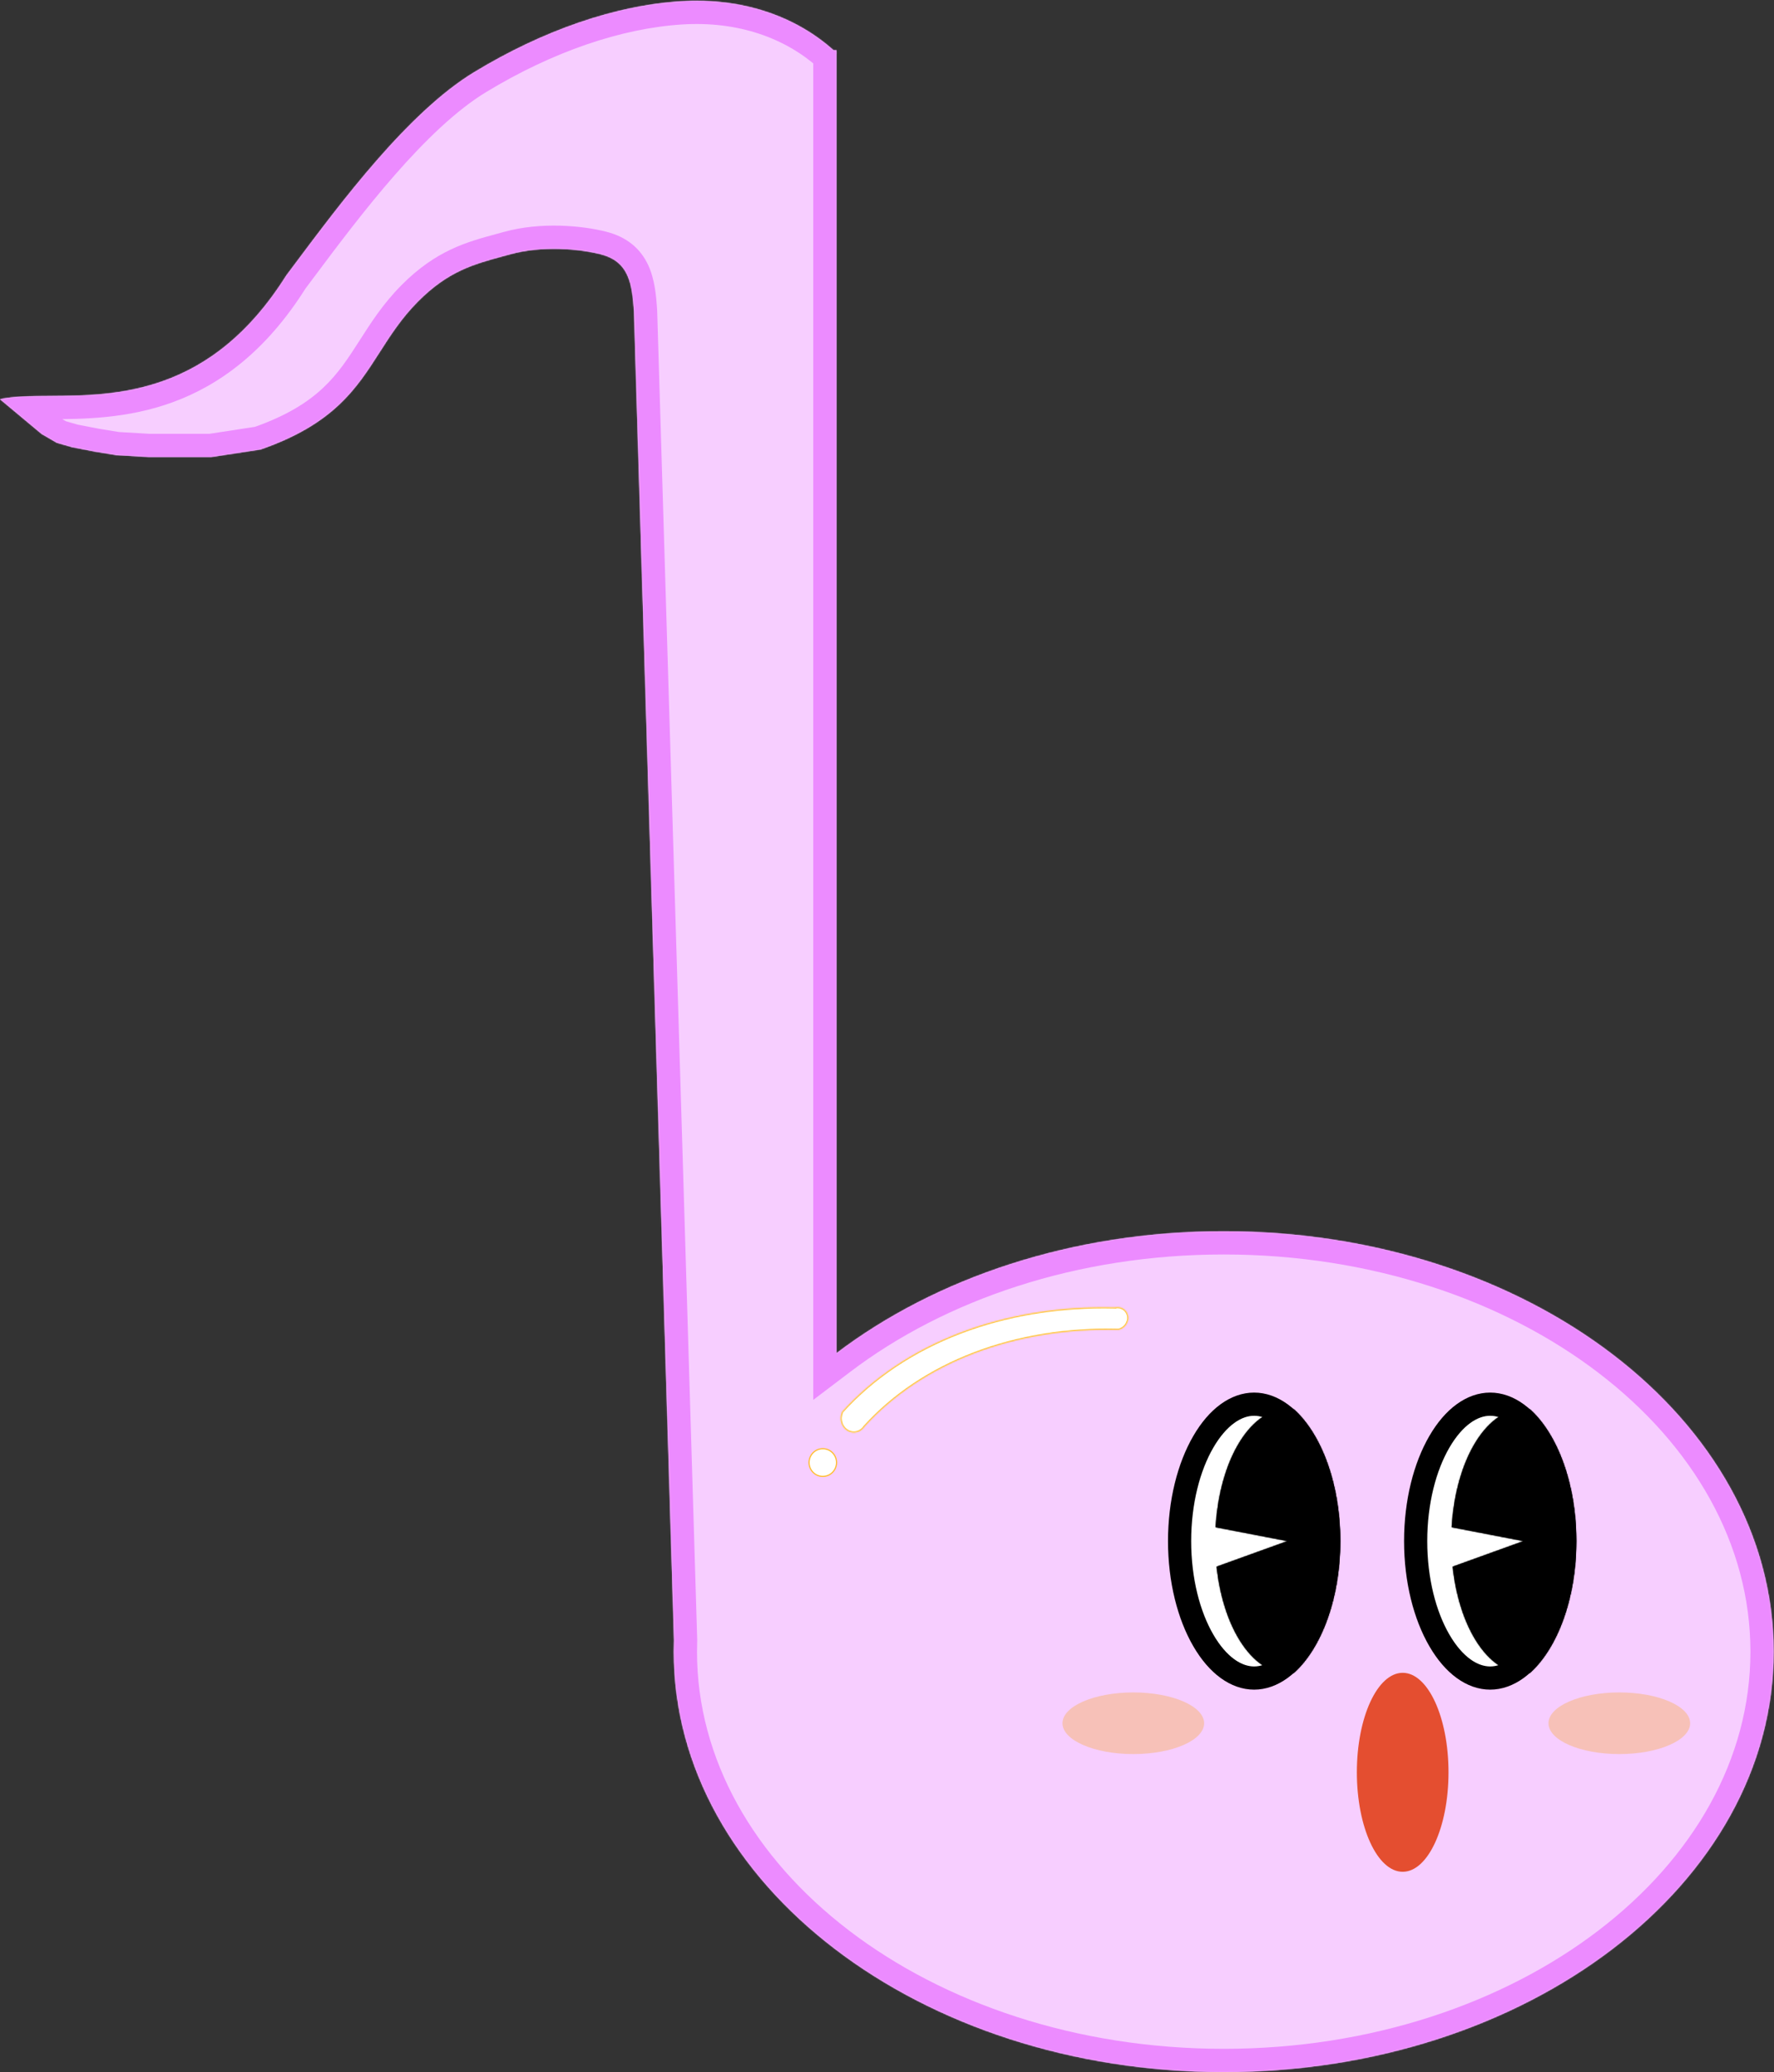 <svg width="1531" height="1787" viewBox="0 0 1531 1787" fill="none" xmlns="http://www.w3.org/2000/svg">
<rect x="0" y="0" width="1531" height="1787" fill="#333333" stroke="none"/>
<mask id="path-1-inside-1_351_2992" fill="white">
<path fill-rule="evenodd" clip-rule="evenodd" d="M721.86 45.611C721.935 45.681 722.01 45.751 722.085 45.821L721.86 46.178V744.307V1167.09C807.633 1102.08 925.725 1061.92 1056.1 1061.92C1318.19 1061.92 1530.66 1224.23 1530.66 1424.46C1530.66 1624.68 1318.19 1787 1056.1 1787C793.999 1787 581.527 1624.68 581.527 1424.46C581.527 1421.13 581.586 1417.81 581.702 1414.51L547.175 268.912C545.598 243.711 542.404 225.444 518.543 219.296C499.875 214.487 467.77 211.671 440.224 219.296C438.027 219.905 435.854 220.494 433.701 221.077C408.858 227.813 386.657 233.832 360.562 260.146C346.458 274.369 336.953 289.199 327.565 303.846C307.475 335.193 287.924 365.698 224.979 387.601L182.309 394.137H154.222H128.296L100.479 392.503L82.116 389.506L62.399 385.694L49.068 381.882L35.933 374.256L0.014 344.299C11.487 341.729 26.057 341.648 42.703 341.556C100.115 341.237 182.222 340.783 247.127 237.543C249.111 234.896 251.138 232.185 253.206 229.419C294.555 174.127 352.494 96.649 409.28 62.244C468.906 26.118 530.957 4.794 587.012 1.167C641.499 -2.359 687.257 14.643 719.351 43.319H721.86V45.611Z"/>
</mask>
<path fill-rule="evenodd" clip-rule="evenodd" d="M721.86 45.611C721.935 45.681 722.01 45.751 722.085 45.821L721.86 46.178V744.307V1167.09C807.633 1102.08 925.725 1061.92 1056.1 1061.92C1318.19 1061.92 1530.66 1224.23 1530.66 1424.46C1530.66 1624.68 1318.19 1787 1056.1 1787C793.999 1787 581.527 1624.68 581.527 1424.46C581.527 1421.13 581.586 1417.81 581.702 1414.51L547.175 268.912C545.598 243.711 542.404 225.444 518.543 219.296C499.875 214.487 467.77 211.671 440.224 219.296C438.027 219.905 435.854 220.494 433.701 221.077C408.858 227.813 386.657 233.832 360.562 260.146C346.458 274.369 336.953 289.199 327.565 303.846C307.475 335.193 287.924 365.698 224.979 387.601L182.309 394.137H154.222H128.296L100.479 392.503L82.116 389.506L62.399 385.694L49.068 381.882L35.933 374.256L0.014 344.299C11.487 341.729 26.057 341.648 42.703 341.556C100.115 341.237 182.222 340.783 247.127 237.543C249.111 234.896 251.138 232.185 253.206 229.419C294.555 174.127 352.494 96.649 409.28 62.244C468.906 26.118 530.957 4.794 587.012 1.167C641.499 -2.359 687.257 14.643 719.351 43.319H721.86V45.611Z" fill="#F7CEFF"/>
<path d="M722.085 45.821L735.763 31.229L747.818 42.529L738.996 56.5L722.085 45.821ZM721.86 45.611L708.215 60.232L701.86 54.302V45.611H721.86ZM721.86 46.178H701.86V40.391L704.95 35.499L721.86 46.178ZM721.86 1167.09L733.941 1183.03L701.86 1207.34V1167.09H721.86ZM581.702 1414.51L601.693 1413.91L601.713 1414.56L601.69 1415.21L581.702 1414.51ZM547.175 268.912L567.136 267.662L567.156 267.986L567.166 268.309L547.175 268.912ZM518.543 219.296L513.553 238.664L518.543 219.296ZM440.224 219.296L434.888 200.021L434.888 200.021L440.224 219.296ZM433.701 221.077L438.934 240.381L438.934 240.381L433.701 221.077ZM360.562 260.146L374.763 274.229V274.229L360.562 260.146ZM327.565 303.846L344.404 314.638V314.638L327.565 303.846ZM224.979 387.601L231.552 406.49L229.82 407.092L228.007 407.37L224.979 387.601ZM182.309 394.137L185.337 413.906L183.832 414.137H182.309V394.137ZM128.296 394.137V414.137H127.709L127.123 414.102L128.296 394.137ZM100.479 392.503L99.306 412.468L98.276 412.408L97.257 412.241L100.479 392.503ZM82.116 389.506L78.895 409.245L78.607 409.198L78.32 409.142L82.116 389.506ZM62.399 385.694L58.603 405.331L57.743 405.164L56.9 404.923L62.399 385.694ZM49.068 381.882L43.569 401.111L41.178 400.427L39.027 399.178L49.068 381.882ZM35.933 374.256L25.892 391.553L24.425 390.702L23.123 389.615L35.933 374.256ZM0.014 344.299L-12.796 359.659L-43.97 333.659L-4.359 324.783L0.014 344.299ZM42.703 341.556L42.813 361.555L42.703 341.556ZM247.127 237.543L230.195 226.898L230.631 226.205L231.122 225.55L247.127 237.543ZM253.206 229.419L269.223 241.397L269.223 241.397L253.206 229.419ZM409.28 62.244L419.644 79.35L409.28 62.244ZM587.012 1.167L585.72 -18.791L587.012 1.167ZM719.351 43.319V63.319H711.717L706.025 58.233L719.351 43.319ZM721.86 43.319V23.319H741.86V43.319H721.86ZM708.408 60.413C708.342 60.351 708.277 60.291 708.215 60.232L735.506 30.989C735.594 31.071 735.679 31.151 735.763 31.229L708.408 60.413ZM704.95 35.499L705.175 35.142L738.996 56.5L738.771 56.856L704.95 35.499ZM701.86 744.307V46.178H741.86V744.307H701.86ZM701.86 1167.09V744.307H741.86V1167.09H701.86ZM1056.1 1081.92C929.702 1081.92 815.943 1120.87 733.941 1183.03L709.78 1151.15C799.323 1083.28 921.748 1041.92 1056.1 1041.92V1081.92ZM1510.66 1424.46C1510.66 1331.89 1461.6 1246.7 1379.52 1184C1297.43 1121.28 1183.15 1081.92 1056.1 1081.92V1041.92C1191.14 1041.92 1314.14 1083.71 1403.81 1152.21C1493.49 1220.72 1550.66 1316.8 1550.66 1424.46H1510.66ZM1056.1 1767C1183.15 1767 1297.43 1727.63 1379.52 1664.92C1461.6 1602.22 1510.66 1517.02 1510.66 1424.46H1550.66C1550.66 1532.12 1493.49 1628.19 1403.81 1696.71C1314.14 1765.21 1191.14 1807 1056.1 1807V1767ZM601.527 1424.46C601.527 1517.02 650.591 1602.22 732.666 1664.92C814.76 1727.63 929.043 1767 1056.1 1767V1807C921.051 1807 798.05 1765.21 708.384 1696.71C618.7 1628.19 561.527 1532.12 561.527 1424.46H601.527ZM601.69 1415.21C601.582 1418.28 601.527 1421.37 601.527 1424.46H561.527C561.527 1420.9 561.59 1417.34 561.715 1413.8L601.69 1415.21ZM567.166 268.309L601.693 1413.91L561.712 1415.11L527.184 269.514L567.166 268.309ZM523.532 199.929C540.862 204.393 552.653 214.24 559.324 228.469C565.128 240.85 566.366 255.366 567.136 267.662L527.214 270.161C526.406 257.257 525.259 250.039 523.107 245.449C521.822 242.708 520.085 240.347 513.553 238.664L523.532 199.929ZM434.888 200.021C466.666 191.225 502.454 194.499 523.532 199.929L513.553 238.664C497.296 234.476 468.875 232.118 445.559 238.572L434.888 200.021ZM428.467 201.774C430.628 201.188 432.75 200.613 434.888 200.021L445.559 238.572C443.303 239.196 441.079 239.799 438.934 240.381L428.467 201.774ZM346.361 246.063C376.329 215.843 402.864 208.716 428.468 201.774L438.934 240.381C414.853 246.909 396.986 251.82 374.763 274.229L346.361 246.063ZM310.727 293.054C320.033 278.534 330.568 261.989 346.361 246.063L374.763 274.229C362.347 286.749 353.872 299.865 344.404 314.638L310.727 293.054ZM218.406 368.711C247.627 358.544 265.729 346.775 278.679 334.66C291.877 322.313 300.575 308.893 310.727 293.054L344.404 314.638C334.464 330.146 323.342 347.652 306.006 363.87C288.422 380.32 265.276 394.755 231.552 406.49L218.406 368.711ZM179.281 374.367L221.951 367.831L228.007 407.37L185.337 413.906L179.281 374.367ZM154.222 374.137H182.309V414.137H154.222V374.137ZM128.296 374.137H154.222V414.137H128.296V374.137ZM101.652 372.537L129.468 374.171L127.123 414.102L99.306 412.468L101.652 372.537ZM85.338 369.767L103.7 372.764L97.257 412.241L78.895 409.245L85.338 369.767ZM66.195 366.058L85.912 369.869L78.32 409.142L58.603 405.331L66.195 366.058ZM54.568 362.652L67.899 366.465L56.9 404.923L43.569 401.111L54.568 362.652ZM45.974 356.96L59.109 364.585L39.027 399.178L25.892 391.553L45.974 356.96ZM12.824 328.94L48.743 358.897L23.123 389.615L-12.796 359.659L12.824 328.94ZM42.813 361.555C25.39 361.652 13.287 361.821 4.387 363.815L-4.359 324.783C9.687 321.636 26.724 321.644 42.592 321.556L42.813 361.555ZM264.059 248.188C229.371 303.364 189.163 332.276 148.956 346.935C109.462 361.334 71.29 361.398 42.813 361.555L42.592 321.556C71.527 321.396 103.115 321.072 135.254 309.355C166.681 297.897 199.979 274.961 230.195 226.898L264.059 248.188ZM269.223 241.397C267.155 244.162 265.123 246.88 263.133 249.535L231.122 225.55C233.099 222.912 235.12 220.209 237.19 217.441L269.223 241.397ZM419.644 79.35C393.917 94.937 366.855 121.048 340.507 151.167C314.34 181.081 289.961 213.665 269.223 241.397L237.19 217.442C257.8 189.881 283.065 156.08 310.401 124.831C337.557 93.787 367.857 63.957 398.916 45.139L419.644 79.35ZM588.303 21.125C536.141 24.501 477.17 44.495 419.644 79.35L398.916 45.139C460.642 7.741 525.774 -14.912 585.72 -18.791L588.303 21.125ZM706.025 58.233C678.177 33.351 637.779 17.924 588.303 21.125L585.72 -18.791C645.22 -22.642 696.337 -4.065 732.676 28.405L706.025 58.233ZM721.86 63.319H719.351V23.319H721.86V63.319ZM701.86 45.611V43.319H741.86V45.611H701.86Z" fill="#EC8BFF" mask="url(#path-1-inside-1_351_2992)"/>
<path d="M1221.75 1329.12C1221.75 1363.05 1229.75 1393.28 1242.16 1414.68C1254.72 1436.34 1270.59 1447.22 1286.05 1447.22C1301.51 1447.22 1317.38 1436.34 1329.94 1414.68C1342.35 1393.28 1350.35 1363.05 1350.35 1329.12C1350.35 1295.19 1342.35 1264.96 1329.94 1243.56C1317.38 1221.9 1301.51 1211.02 1286.05 1211.02C1270.59 1211.02 1254.72 1221.9 1242.16 1243.56C1229.75 1264.96 1221.75 1295.19 1221.75 1329.12Z" fill="white" stroke="black" stroke-width="20"/>
<mask id="path-4-inside-2_351_2992" fill="white">
<path fill-rule="evenodd" clip-rule="evenodd" d="M1320.47 1215.56C1319.22 1215.35 1317.96 1215.21 1316.69 1215.14C1300.98 1214.28 1285.67 1224.31 1273.83 1243.22C1261.99 1262.14 1254.49 1288.55 1252.84 1317.15L1314.81 1329.11L1253.67 1351.17C1256.71 1379.39 1265.47 1404.47 1278.19 1421.37C1290.43 1437.63 1305.46 1445.17 1320.48 1442.66C1344.18 1421.26 1360.35 1378.44 1360.35 1329.12C1360.35 1279.78 1344.18 1236.97 1320.47 1215.56Z"/>
</mask>
<path fill-rule="evenodd" clip-rule="evenodd" d="M1320.47 1215.56C1319.22 1215.35 1317.96 1215.21 1316.69 1215.14C1300.98 1214.28 1285.67 1224.31 1273.83 1243.22C1261.99 1262.14 1254.49 1288.55 1252.84 1317.15L1314.81 1329.11L1253.67 1351.17C1256.71 1379.39 1265.47 1404.47 1278.19 1421.37C1290.43 1437.63 1305.46 1445.17 1320.48 1442.66C1344.18 1421.26 1360.35 1378.44 1360.35 1329.12C1360.35 1279.78 1344.18 1236.97 1320.47 1215.56Z" fill="black"/>
<path d="M1320.47 1215.56L1320.64 1214.58L1320.92 1214.63L1321.14 1214.82L1320.47 1215.56ZM1316.69 1215.14L1316.75 1214.15L1316.69 1215.14ZM1273.83 1243.22L1272.98 1242.69L1273.83 1243.22ZM1252.84 1317.15L1252.65 1318.13L1251.79 1317.96L1251.84 1317.09L1252.84 1317.15ZM1314.81 1329.11L1315 1328.13L1318.57 1328.82L1315.15 1330.05L1314.81 1329.11ZM1253.67 1351.17L1252.68 1351.28L1252.59 1350.5L1253.33 1350.23L1253.67 1351.17ZM1278.19 1421.37L1277.39 1421.97L1278.19 1421.37ZM1320.48 1442.66L1321.15 1443.41L1320.93 1443.6L1320.64 1443.65L1320.48 1442.66ZM1320.31 1216.55C1319.09 1216.35 1317.87 1216.21 1316.64 1216.14L1316.75 1214.15C1318.05 1214.22 1319.35 1214.36 1320.64 1214.58L1320.31 1216.55ZM1316.64 1216.14C1301.43 1215.3 1286.41 1225 1274.67 1243.75L1272.98 1242.69C1284.92 1223.61 1300.53 1213.25 1316.75 1214.15L1316.64 1216.14ZM1274.67 1243.75C1262.94 1262.49 1255.48 1288.72 1253.84 1317.21L1251.84 1317.09C1253.5 1288.37 1261.03 1261.79 1272.98 1242.69L1274.67 1243.75ZM1253.03 1316.17L1315 1328.13L1314.62 1330.1L1252.65 1318.13L1253.03 1316.17ZM1315.15 1330.05L1254.01 1352.11L1253.33 1350.23L1314.47 1328.17L1315.15 1330.05ZM1254.67 1351.07C1257.7 1379.16 1266.41 1404.05 1278.99 1420.77L1277.39 1421.97C1264.53 1404.88 1255.73 1379.62 1252.68 1351.28L1254.67 1351.07ZM1278.99 1420.77C1291.09 1436.84 1305.78 1444.1 1320.31 1441.68L1320.64 1443.65C1305.13 1446.24 1289.76 1438.41 1277.39 1421.97L1278.99 1420.77ZM1319.81 1441.92C1343.23 1420.77 1359.35 1378.28 1359.35 1329.12H1361.35C1361.35 1378.61 1345.13 1421.75 1321.15 1443.41L1319.81 1441.92ZM1359.35 1329.12C1359.35 1279.95 1343.22 1237.45 1319.8 1216.31L1321.14 1214.82C1345.13 1236.48 1361.35 1279.62 1361.35 1329.12H1359.35Z" fill="black" mask="url(#path-4-inside-2_351_2992)"/>
<path d="M1018.02 1329.12C1018.02 1363.05 1026.02 1393.28 1038.44 1414.68C1051 1436.34 1066.87 1447.22 1082.32 1447.22C1097.78 1447.22 1113.65 1436.34 1126.21 1414.68C1138.63 1393.28 1146.62 1363.05 1146.62 1329.12C1146.62 1295.19 1138.63 1264.96 1126.21 1243.56C1113.65 1221.9 1097.78 1211.02 1082.32 1211.02C1066.87 1211.02 1051 1221.9 1038.44 1243.56C1026.02 1264.96 1018.02 1295.19 1018.02 1329.12Z" fill="white" stroke="black" stroke-width="20"/>
<mask id="path-7-inside-3_351_2992" fill="white">
<path fill-rule="evenodd" clip-rule="evenodd" d="M1116.74 1215.56C1115.49 1215.35 1114.23 1215.21 1112.97 1215.14C1097.25 1214.28 1081.94 1224.31 1070.1 1243.22C1058.26 1262.14 1050.76 1288.55 1049.11 1317.15L1111.09 1329.11L1049.95 1351.17C1052.99 1379.39 1061.74 1404.47 1074.46 1421.37C1086.7 1437.63 1101.73 1445.17 1116.75 1442.66C1140.45 1421.26 1156.62 1378.44 1156.62 1329.12C1156.62 1279.78 1140.45 1236.97 1116.74 1215.56Z"/>
</mask>
<path fill-rule="evenodd" clip-rule="evenodd" d="M1116.74 1215.56C1115.49 1215.35 1114.23 1215.21 1112.97 1215.14C1097.25 1214.28 1081.94 1224.31 1070.1 1243.22C1058.26 1262.14 1050.76 1288.55 1049.11 1317.15L1111.09 1329.11L1049.95 1351.17C1052.99 1379.39 1061.74 1404.47 1074.46 1421.37C1086.7 1437.63 1101.73 1445.17 1116.75 1442.66C1140.45 1421.26 1156.62 1378.44 1156.62 1329.12C1156.62 1279.78 1140.45 1236.97 1116.74 1215.56Z" fill="black"/>
<path d="M1116.74 1215.56L1116.91 1214.58L1117.2 1214.63L1117.41 1214.82L1116.74 1215.56ZM1112.97 1215.14L1113.02 1214.15L1112.97 1215.14ZM1070.1 1243.22L1069.25 1242.69L1070.1 1243.22ZM1049.11 1317.15L1048.92 1318.13L1048.06 1317.96L1048.11 1317.09L1049.11 1317.15ZM1111.09 1329.11L1111.28 1328.13L1114.84 1328.82L1111.43 1330.05L1111.09 1329.11ZM1049.95 1351.17L1048.95 1351.28L1048.87 1350.5L1049.61 1350.23L1049.95 1351.17ZM1074.46 1421.37L1073.66 1421.97L1074.46 1421.37ZM1116.75 1442.66L1117.42 1443.41L1117.2 1443.6L1116.92 1443.65L1116.75 1442.66ZM1116.58 1216.55C1115.36 1216.35 1114.14 1216.21 1112.91 1216.14L1113.02 1214.15C1114.32 1214.22 1115.62 1214.36 1116.91 1214.58L1116.58 1216.55ZM1112.91 1216.14C1097.71 1215.3 1082.69 1225 1070.95 1243.75L1069.25 1242.69C1081.2 1223.61 1096.8 1213.25 1113.02 1214.15L1112.91 1216.14ZM1070.95 1243.75C1059.22 1262.49 1051.75 1288.72 1050.11 1317.21L1048.11 1317.09C1049.77 1288.37 1057.3 1261.79 1069.25 1242.69L1070.95 1243.75ZM1049.3 1316.17L1111.28 1328.13L1110.9 1330.1L1048.92 1318.13L1049.3 1316.17ZM1111.43 1330.05L1050.29 1352.11L1049.61 1350.23L1110.75 1328.17L1111.43 1330.05ZM1050.94 1351.07C1053.97 1379.16 1062.68 1404.05 1075.26 1420.77L1073.66 1421.97C1060.81 1404.88 1052.01 1379.62 1048.95 1351.28L1050.94 1351.07ZM1075.26 1420.77C1087.36 1436.84 1102.06 1444.1 1116.59 1441.68L1116.92 1443.65C1101.41 1446.24 1086.04 1438.41 1073.66 1421.97L1075.26 1420.77ZM1116.08 1441.92C1139.5 1420.77 1155.62 1378.28 1155.62 1329.12H1157.62C1157.62 1378.61 1141.41 1421.75 1117.42 1443.41L1116.08 1441.92ZM1155.62 1329.12C1155.62 1279.95 1139.5 1237.45 1116.07 1216.31L1117.41 1214.82C1141.4 1236.48 1157.62 1279.62 1157.62 1329.12H1155.62Z" fill="black" mask="url(#path-7-inside-3_351_2992)"/>
<ellipse cx="978.064" cy="1486.21" rx="61.119" ry="26.586" fill="#F7C1B8"/>
<ellipse cx="1397.5" cy="1486.21" rx="61.119" ry="26.586" fill="#F7C1B8"/>
<ellipse cx="1210.55" cy="1528.51" rx="39.547" ry="85.801" fill="#E44E30"/>
<path d="M721.948 1261.38C721.948 1267.98 716.638 1273.33 710.095 1273.33C703.553 1273.33 698.242 1267.98 698.242 1261.38C698.242 1254.77 703.553 1249.42 710.095 1249.42C716.638 1249.42 721.948 1254.77 721.948 1261.38Z" fill="white" stroke="#FFBD2E"/>
<mask id="path-13-inside-4_351_2992" fill="white">
<path fill-rule="evenodd" clip-rule="evenodd" d="M969.663 1128.85C967.524 1127.43 964.845 1126.95 962.216 1127.52L962.224 1127.57C914.844 1126.38 869.309 1133.8 828.674 1149.34C787.967 1164.9 753.121 1188.25 726.479 1217.82L726.623 1217.91C725.389 1220.67 725.153 1223.83 725.973 1226.77C726.843 1229.88 728.827 1232.5 731.49 1234.04C734.153 1235.58 737.276 1235.92 740.173 1234.99C742.649 1234.19 744.787 1232.51 746.251 1230.25C770.978 1203.07 803.191 1181.58 840.764 1167.21C878.627 1152.73 921.057 1145.82 965.205 1146.94L965.209 1146.97C965.244 1146.96 965.279 1146.95 965.314 1146.95C965.337 1146.95 965.36 1146.95 965.383 1146.95L965.38 1146.93C967.94 1146.33 970.236 1144.78 971.779 1142.6C973.358 1140.37 974.021 1137.67 973.624 1135.09C973.227 1132.51 971.802 1130.27 969.663 1128.85Z"/>
</mask>
<path fill-rule="evenodd" clip-rule="evenodd" d="M969.663 1128.85C967.524 1127.43 964.845 1126.95 962.216 1127.52L962.224 1127.57C914.844 1126.38 869.309 1133.8 828.674 1149.34C787.967 1164.9 753.121 1188.25 726.479 1217.82L726.623 1217.91C725.389 1220.67 725.153 1223.83 725.973 1226.77C726.843 1229.88 728.827 1232.5 731.49 1234.04C734.153 1235.58 737.276 1235.92 740.173 1234.99C742.649 1234.19 744.787 1232.51 746.251 1230.25C770.978 1203.07 803.191 1181.58 840.764 1167.21C878.627 1152.73 921.057 1145.82 965.205 1146.94L965.209 1146.97C965.244 1146.96 965.279 1146.95 965.314 1146.95C965.337 1146.95 965.36 1146.95 965.383 1146.95L965.38 1146.93C967.94 1146.33 970.236 1144.78 971.779 1142.6C973.358 1140.37 974.021 1137.67 973.624 1135.09C973.227 1132.51 971.802 1130.27 969.663 1128.85Z" fill="white"/>
<path d="M962.216 1127.52L962.004 1126.55L961.085 1126.75L961.228 1127.68L962.216 1127.52ZM969.663 1128.85L969.11 1129.68V1129.68L969.663 1128.85ZM962.224 1127.57L962.199 1128.57L963.394 1128.6L963.212 1127.42L962.224 1127.57ZM828.674 1149.34L828.317 1148.4L828.674 1149.34ZM726.479 1217.82L725.736 1217.15L724.974 1217.99L725.911 1218.64L726.479 1217.82ZM726.623 1217.91L727.536 1218.32L727.876 1217.56L727.191 1217.09L726.623 1217.91ZM725.973 1226.77L726.937 1226.5L725.973 1226.77ZM731.49 1234.04L731.991 1233.17H731.991L731.49 1234.04ZM740.173 1234.99L740.48 1235.94H740.48L740.173 1234.99ZM746.251 1230.25L745.511 1229.58L745.456 1229.64L745.411 1229.71L746.251 1230.25ZM840.764 1167.21L840.407 1166.28L840.764 1167.21ZM965.205 1146.94L966.194 1146.79L966.066 1145.96L965.231 1145.94L965.205 1146.94ZM965.209 1146.97L964.221 1147.12L964.383 1148.17L965.422 1147.95L965.209 1146.97ZM965.314 1146.95L965.34 1145.95L965.215 1145.94L965.092 1145.97L965.314 1146.95ZM965.383 1146.95L965.357 1147.95L966.549 1147.98L966.372 1146.8L965.383 1146.95ZM965.38 1146.93L965.152 1145.96L964.254 1146.17L964.391 1147.08L965.38 1146.93ZM971.779 1142.6L972.595 1143.18V1143.18L971.779 1142.6ZM973.624 1135.09L974.613 1134.94V1134.94L973.624 1135.09ZM962.429 1128.5C964.807 1127.98 967.208 1128.42 969.11 1129.68L970.216 1128.02C967.839 1126.44 964.882 1125.92 962.004 1126.55L962.429 1128.5ZM963.212 1127.42L963.205 1127.37L961.228 1127.68L961.235 1127.73L963.212 1127.42ZM829.031 1150.27C869.534 1134.78 914.937 1127.38 962.199 1128.57L962.249 1126.57C914.75 1125.38 869.085 1132.81 828.317 1148.4L829.031 1150.27ZM727.222 1218.49C753.748 1189.05 788.458 1165.78 829.031 1150.27L828.317 1148.4C787.477 1164.02 752.494 1187.45 725.736 1217.15L727.222 1218.49ZM727.191 1217.09L727.047 1216.99L725.911 1218.64L726.055 1218.74L727.191 1217.09ZM726.937 1226.5C726.179 1223.78 726.398 1220.86 727.536 1218.32L725.711 1217.51C724.381 1220.47 724.128 1223.87 725.01 1227.03L726.937 1226.5ZM731.991 1233.17C729.567 1231.77 727.74 1229.38 726.937 1226.5L725.01 1227.03C725.946 1230.39 728.087 1233.23 730.989 1234.91L731.991 1233.17ZM739.865 1234.04C737.242 1234.88 734.412 1234.58 731.991 1233.17L730.989 1234.91C733.894 1236.59 737.31 1236.96 740.48 1235.94L739.865 1234.04ZM745.411 1229.71C744.066 1231.79 742.112 1233.31 739.865 1234.04L740.48 1235.94C743.187 1235.07 745.508 1233.24 747.09 1230.8L745.411 1229.71ZM840.407 1166.28C802.701 1180.69 770.353 1202.27 745.511 1229.58L746.991 1230.93C771.602 1203.86 803.68 1182.46 841.122 1168.14L840.407 1166.28ZM965.231 1145.94C920.963 1144.82 878.403 1151.75 840.407 1166.28L841.122 1168.14C878.852 1153.72 921.15 1146.82 965.18 1147.94L965.231 1145.94ZM966.198 1146.82L966.194 1146.79L964.217 1147.09L964.221 1147.12L966.198 1146.82ZM965.092 1145.97C965.06 1145.98 965.029 1145.98 964.997 1145.99L965.422 1147.95C965.46 1147.94 965.498 1147.93 965.537 1147.92L965.092 1145.97ZM965.409 1145.95C965.386 1145.95 965.363 1145.95 965.34 1145.95L965.289 1147.95C965.312 1147.95 965.334 1147.95 965.357 1147.95L965.409 1145.95ZM964.391 1147.08L964.394 1147.1L966.372 1146.8L966.369 1146.78L964.391 1147.08ZM970.964 1142.02C969.559 1144 967.471 1145.41 965.152 1145.96L965.609 1147.9C968.41 1147.25 970.913 1145.55 972.595 1143.18L970.964 1142.02ZM972.636 1135.24C972.991 1137.55 972.399 1139.99 970.964 1142.02L972.595 1143.18C974.316 1140.75 975.051 1137.79 974.613 1134.94L972.636 1135.24ZM969.11 1129.68C971.011 1130.94 972.281 1132.94 972.636 1135.24L974.613 1134.94C974.174 1132.09 972.594 1129.59 970.216 1128.02L969.11 1129.68Z" fill="#FFBD2E" mask="url(#path-13-inside-4_351_2992)"/>
</svg>
